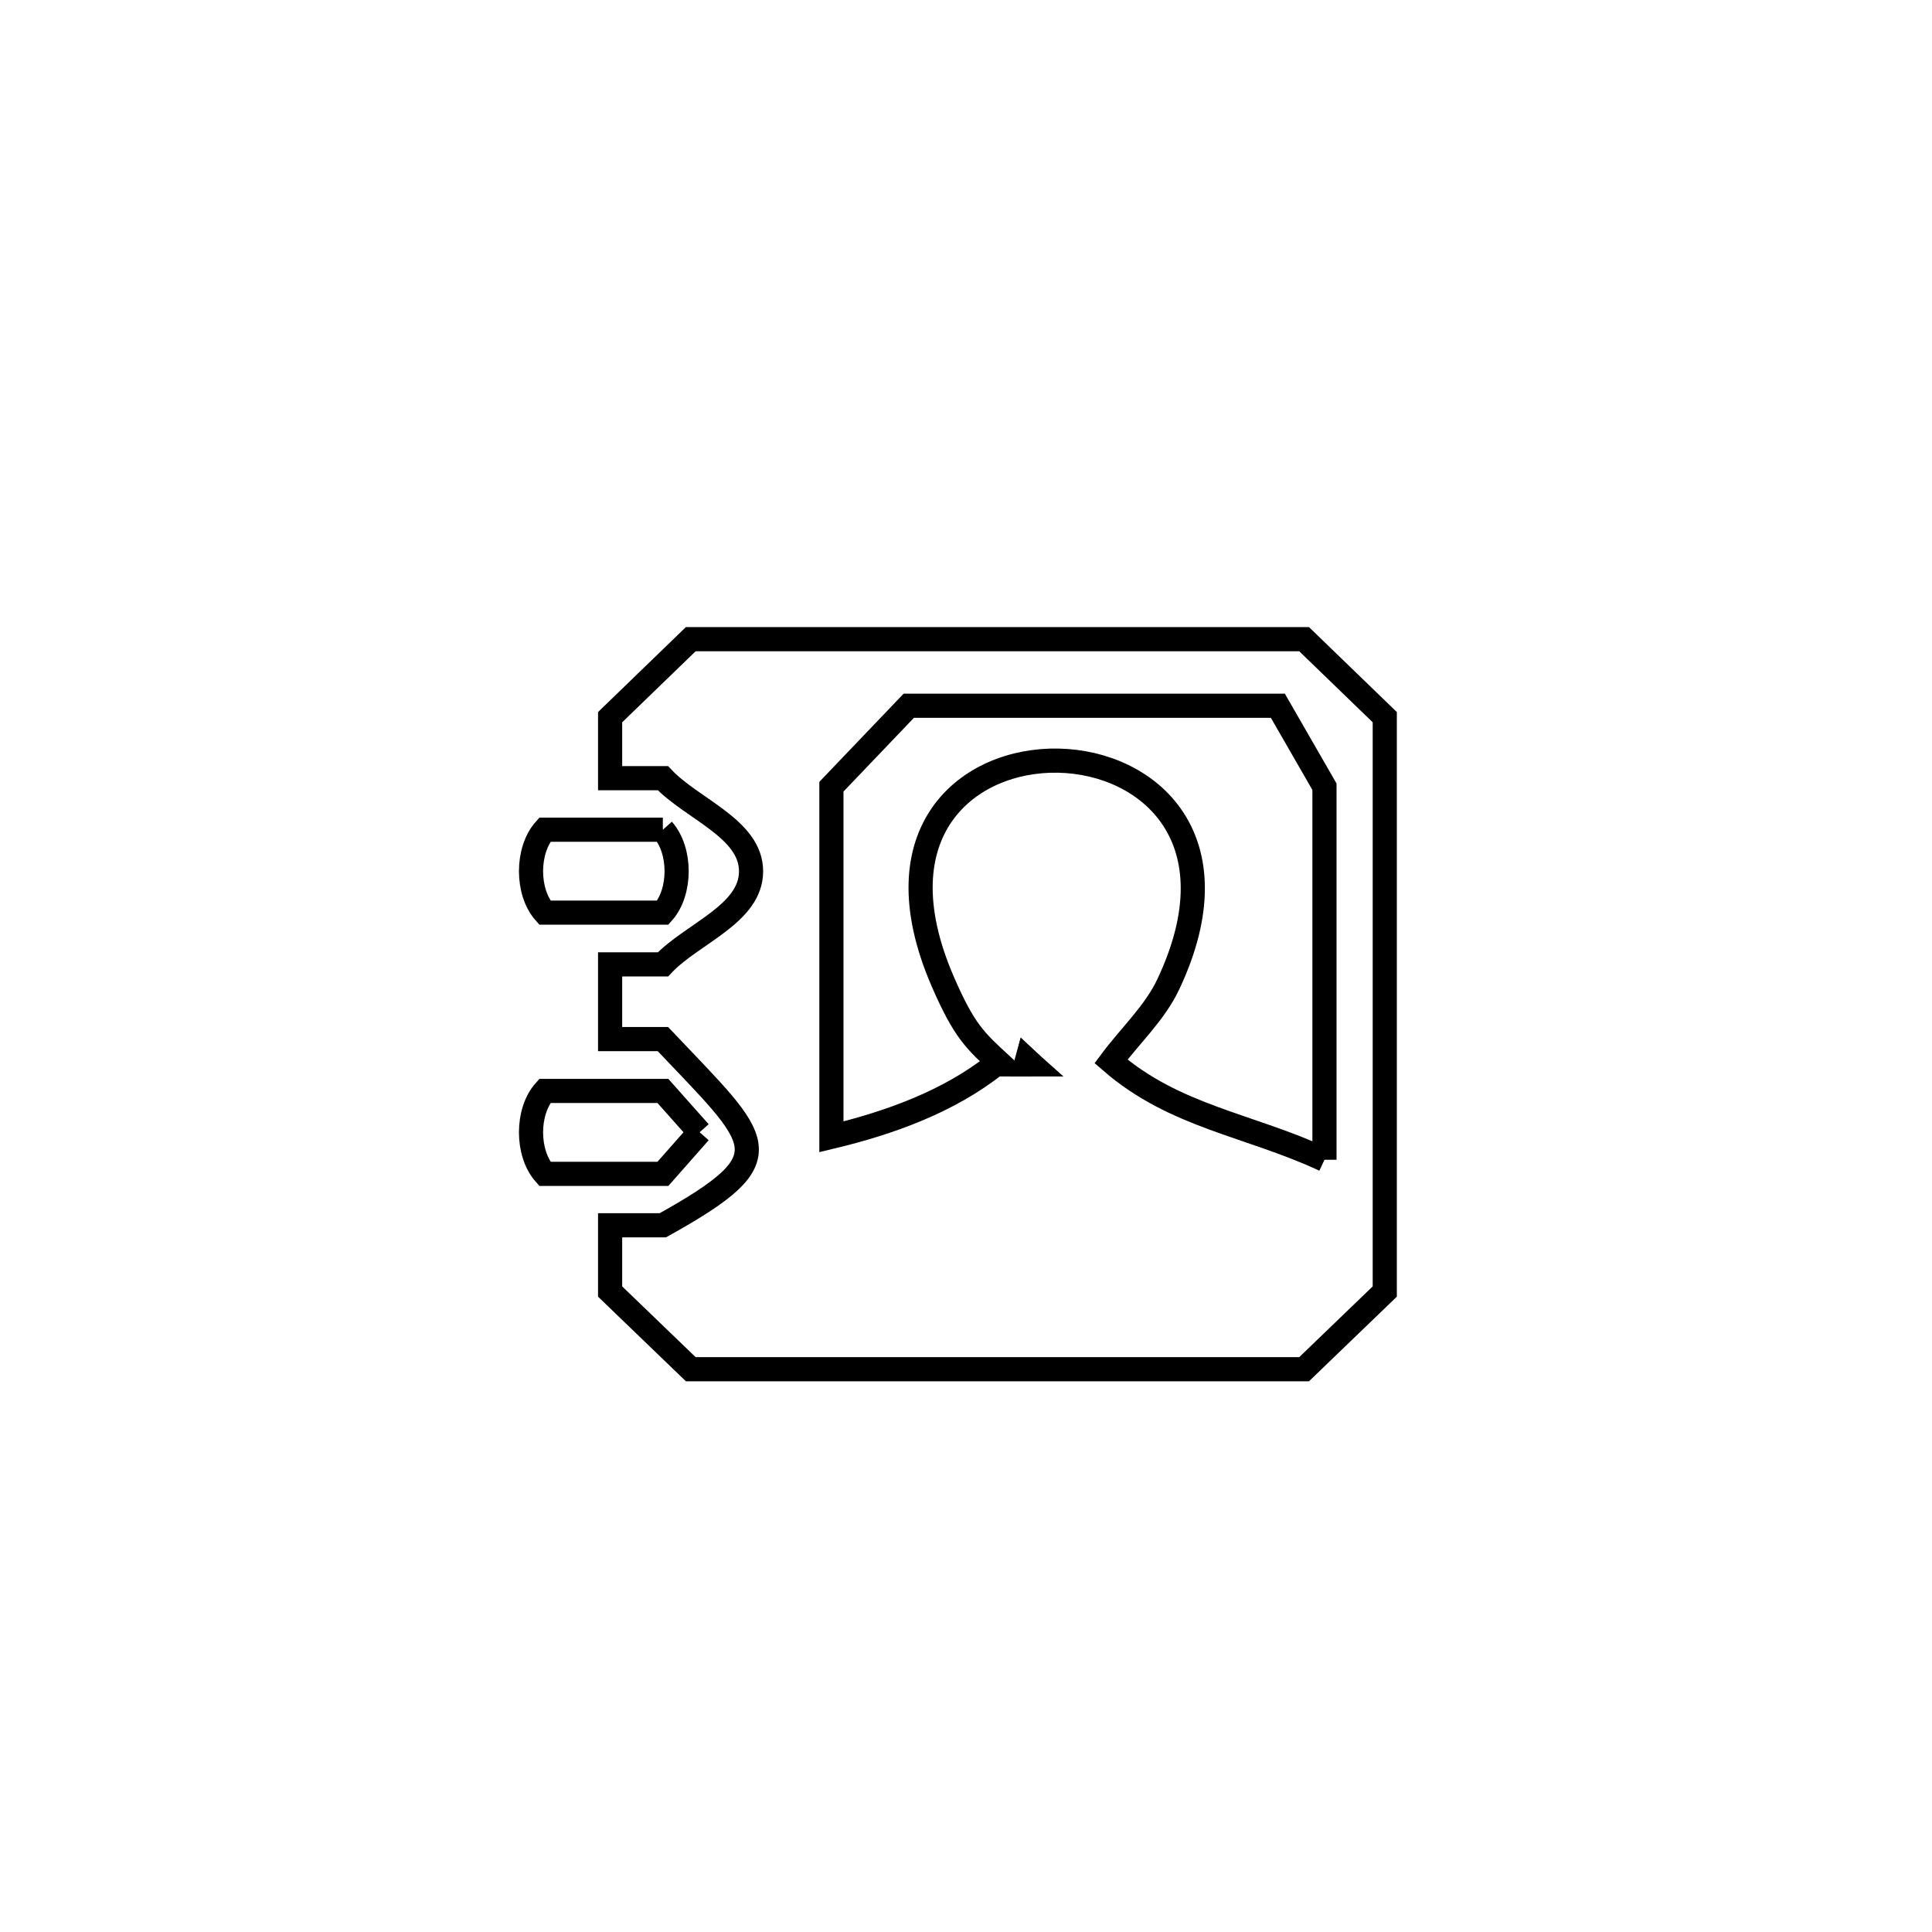 <svg xmlns="http://www.w3.org/2000/svg" viewBox="0.0 0.0 24.0 24.0" height="200px" width="200px"><path fill="none" stroke="black" stroke-width=".3" stroke-opacity="1.0"  filling="0" d="M8.234 10.307 L8.234 10.307 C8.462 10.564 8.463 11.08 8.234 11.337 L6.768 11.337 C6.539 11.081 6.54 10.563 6.768 10.307 L8.234 10.307"></path>
<path fill="none" stroke="black" stroke-width=".3" stroke-opacity="1.0"  filling="0" d="M12.751 13.222 L12.751 13.222 C12.755 13.206 12.759 13.189 12.763 13.173 L12.763 13.173 C12.781 13.189 12.798 13.206 12.816 13.222 L12.751 13.222"></path>
<path fill="none" stroke="black" stroke-width=".3" stroke-opacity="1.0"  filling="0" d="M12.816 13.222 L12.75 13.222 C12.755 13.206 12.759 13.189 12.763 13.173 L12.763 13.173 C12.78 13.189 12.798 13.206 12.816 13.222 L12.816 13.222"></path>
<path fill="none" stroke="black" stroke-width=".3" stroke-opacity="1.0"  filling="0" d="M8.691 14.065 L8.691 14.065 C8.539 14.237 8.387 14.41 8.235 14.582 L6.768 14.582 C6.54 14.326 6.539 13.808 6.768 13.552 L8.235 13.552 C8.387 13.723 8.539 13.894 8.691 14.065 L8.691 14.065"></path>
<path fill="none" stroke="black" stroke-width=".3" stroke-opacity="1.0"  filling="0" d="M16.453 14.407 L16.453 14.407 C15.518 13.971 14.594 13.874 13.801 13.185 L13.801 13.185 C14.038 12.866 14.342 12.588 14.512 12.229 C15.369 10.415 14.264 9.472 13.148 9.449 C12.031 9.426 10.902 10.323 11.71 12.19 C11.978 12.809 12.114 12.927 12.433 13.222 L12.368 13.222 C11.786 13.684 11.051 13.949 10.328 14.122 L10.328 9.773 C10.648 9.438 10.968 9.102 11.289 8.767 L15.874 8.767 C16.067 9.102 16.26 9.438 16.453 9.773 L16.453 14.407"></path>
<path fill="none" stroke="black" stroke-width=".3" stroke-opacity="1.0"  filling="0" d="M17.202 15.104 L17.202 16.044 C16.868 16.366 16.534 16.688 16.2 17.009 L12.391 17.009 L8.581 17.009 C8.247 16.688 7.913 16.366 7.579 16.044 L7.579 15.221 L8.234 15.221 C9.778 14.361 9.462 14.205 8.235 12.908 L7.579 12.908 L7.579 11.98 L8.235 11.98 C8.6 11.595 9.33 11.355 9.33 10.824 C9.33 10.293 8.6 10.053 8.235 9.667 L7.579 9.667 L7.579 8.909 C7.913 8.586 8.247 8.263 8.581 7.94 L12.391 7.94 L16.2 7.94 C16.534 8.263 16.868 8.586 17.202 8.909 L17.202 15.104"></path></svg>